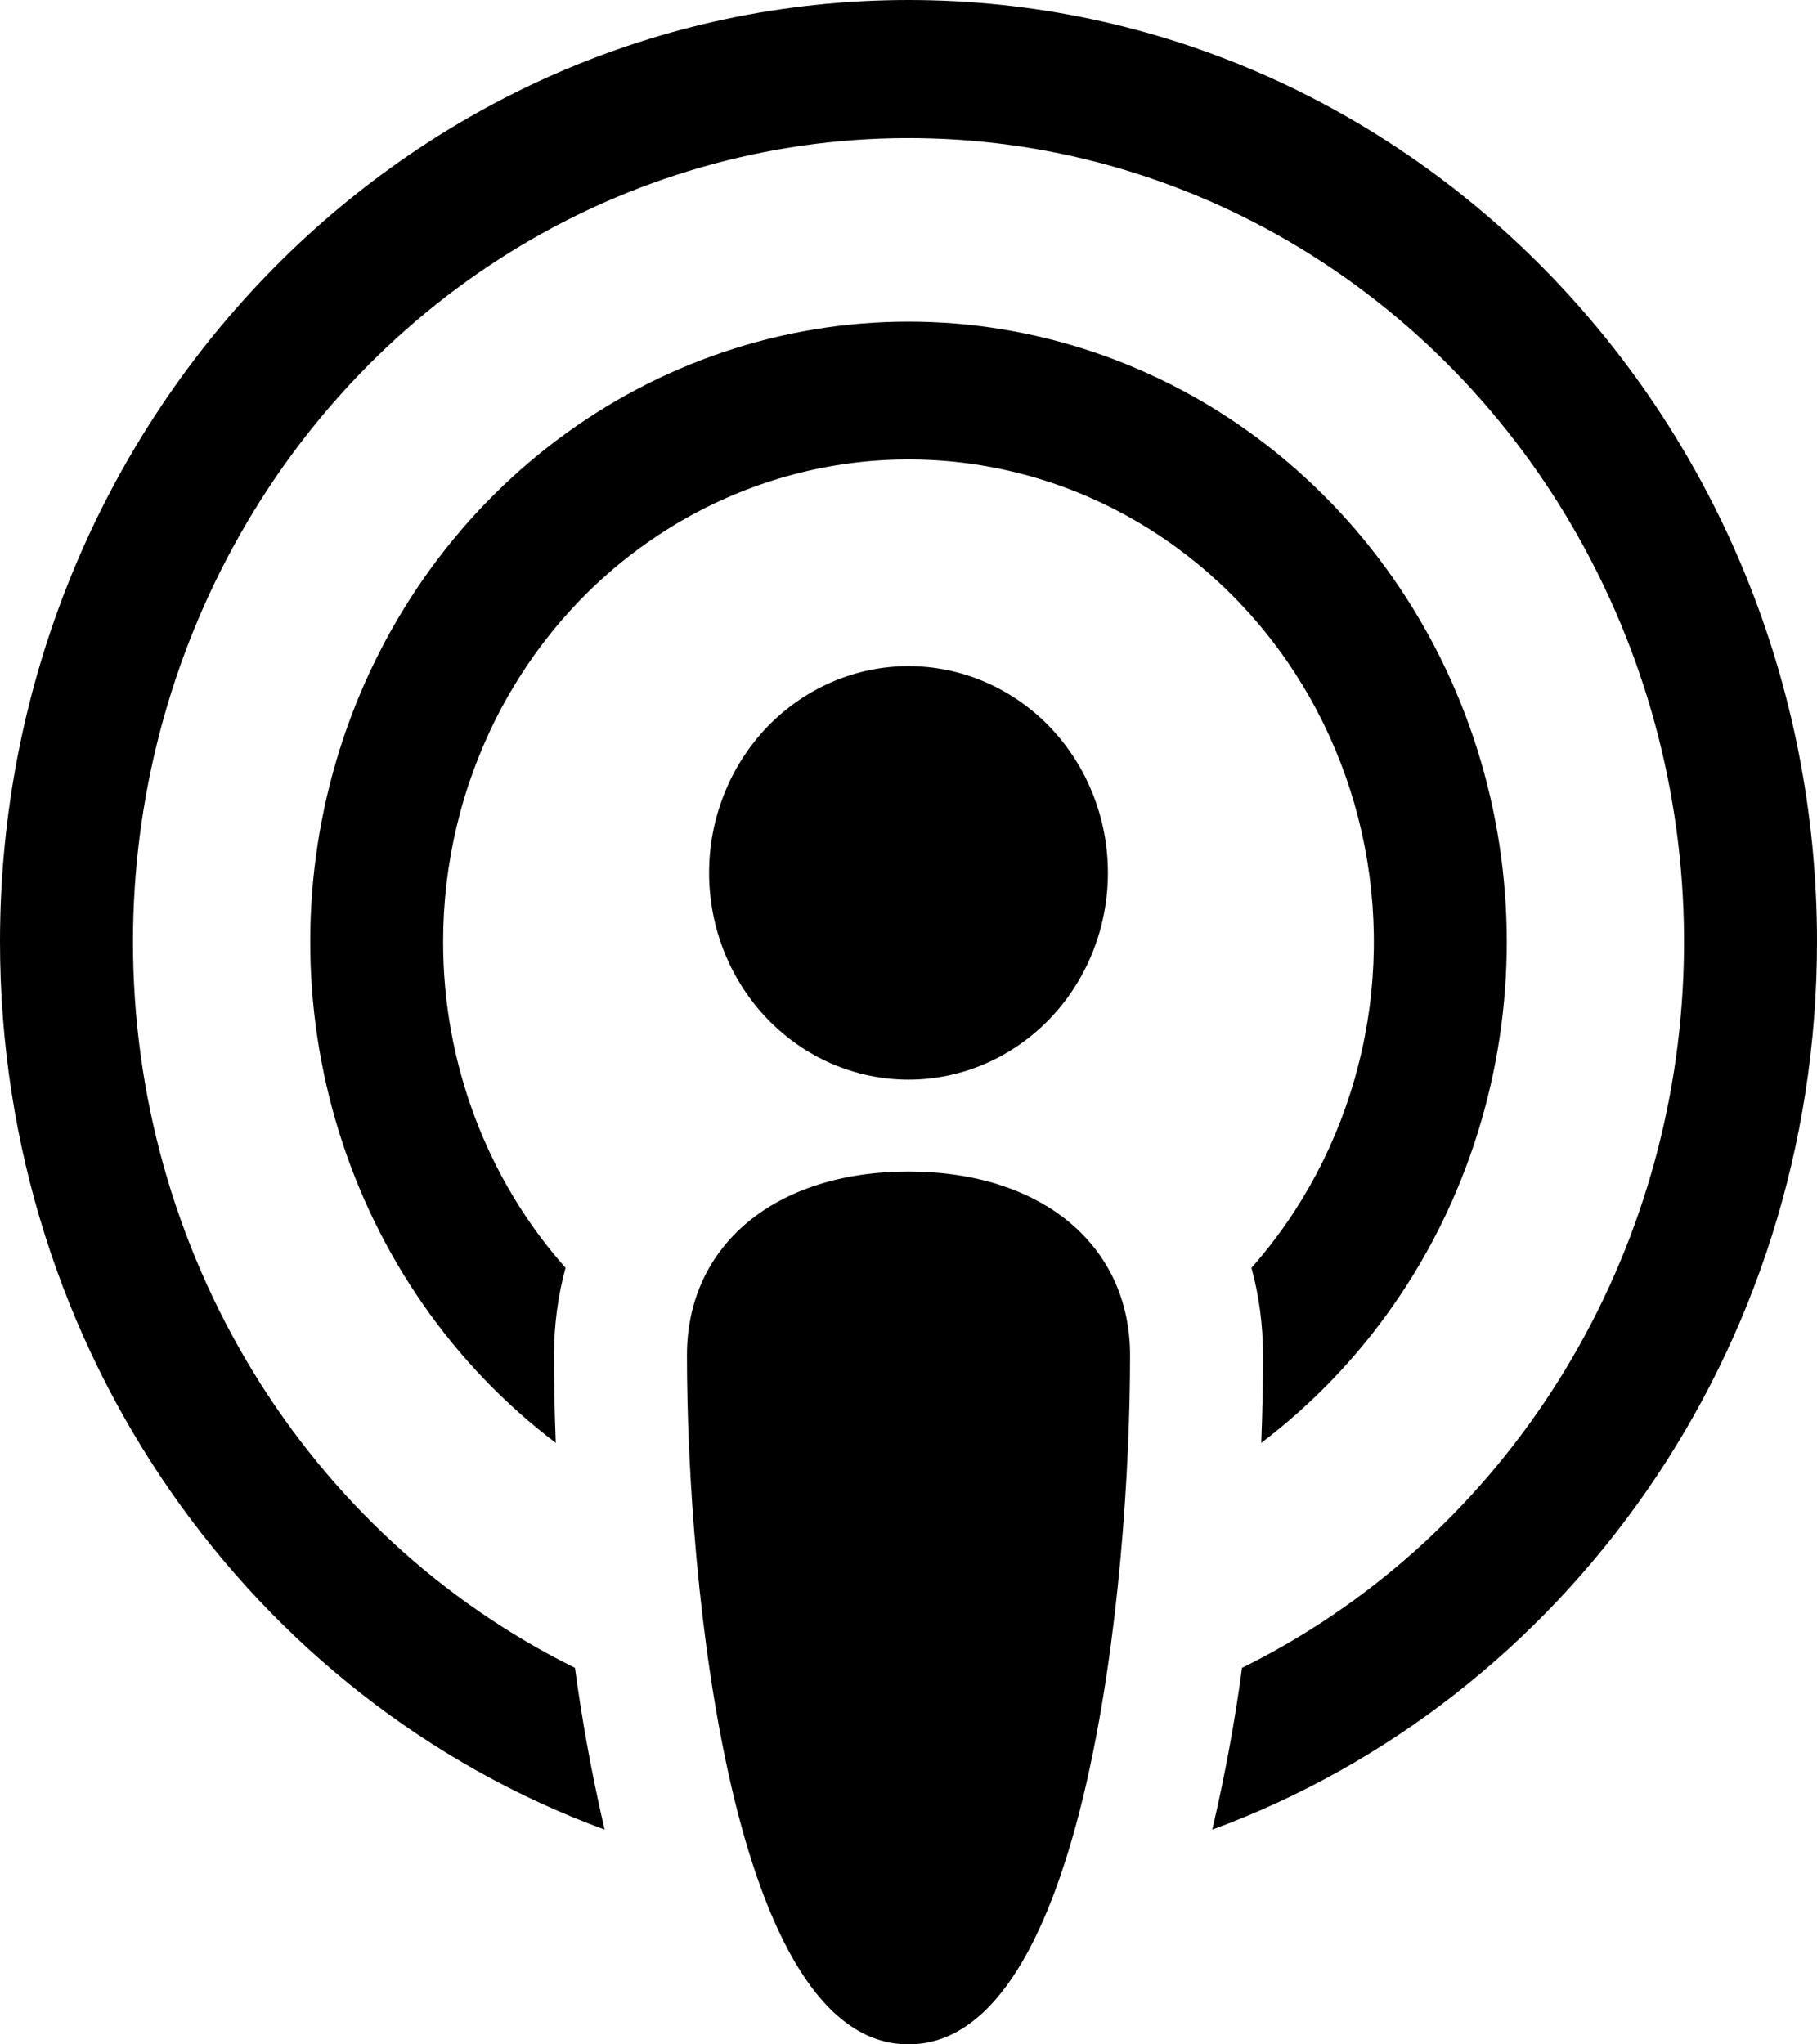 <svg
  width="16"
  height="18"
  viewBox="0 0 16 18"
  fill="currentColor"
  xmlns="http://www.w3.org/2000/svg"
>
  <path
    d="M6.049 11.933C6.049 10.962 6.829 10.315 8 10.315C9.171 10.315 9.951 10.962 9.951 11.933C9.951 13.955 9.561 18 8 18C6.439 18 6.049 13.955 6.049 11.933Z"
    fill="currentColor"
  />
  <path
    fill-rule="evenodd"
    clip-rule="evenodd"
    d="M1.171 8.292C1.171 7.026 1.499 5.783 2.121 4.693C2.742 3.603 3.634 2.705 4.704 2.094C5.774 1.483 6.983 1.181 8.204 1.219C9.425 1.256 10.614 1.633 11.646 2.309C12.679 2.985 13.518 3.936 14.076 5.063C14.634 6.189 14.89 7.45 14.817 8.714C14.745 9.978 14.347 11.199 13.664 12.249C12.982 13.299 12.04 14.14 10.937 14.685C10.873 15.164 10.785 15.639 10.675 16.109C13.778 14.968 16 11.899 16 8.292C16 3.713 12.418 0 8 0C3.582 0 0 3.713 0 8.292C0 11.899 2.222 14.969 5.324 16.109L5.301 16.008C5.202 15.571 5.123 15.13 5.063 14.685C3.898 14.109 2.914 13.204 2.225 12.072C1.536 10.941 1.17 9.63 1.171 8.292Z"
    fill="currentColor"
  />
  <path
    fill-rule="evenodd"
    clip-rule="evenodd"
    d="M3.902 8.292C3.902 7.601 4.065 6.921 4.376 6.31C4.687 5.699 5.137 5.176 5.687 4.787C6.237 4.397 6.871 4.152 7.533 4.073C8.195 3.994 8.865 4.084 9.486 4.334C10.107 4.585 10.66 4.989 11.096 5.51C11.533 6.032 11.84 6.657 11.991 7.329C12.142 8.002 12.133 8.703 11.963 9.371C11.794 10.039 11.47 10.654 11.02 11.163C11.087 11.408 11.121 11.664 11.122 11.933C11.122 12.166 11.117 12.425 11.106 12.704C12.004 12.024 12.672 11.068 13.013 9.972C13.355 8.875 13.353 7.695 13.009 6.6C12.664 5.504 11.994 4.55 11.094 3.873C10.195 3.197 9.112 2.832 8 2.832C6.888 2.832 5.805 3.197 4.906 3.873C4.006 4.55 3.336 5.504 2.991 6.6C2.647 7.695 2.645 8.875 2.987 9.972C3.328 11.068 3.996 12.024 4.894 12.704C4.883 12.425 4.878 12.166 4.878 11.933C4.879 11.664 4.913 11.408 4.98 11.163C4.286 10.381 3.901 9.356 3.902 8.292Z"
    fill="currentColor"
  />
  <path
    d="M6.244 7.685C6.244 8.168 6.429 8.631 6.758 8.972C7.088 9.314 7.534 9.506 8 9.506C8.466 9.506 8.912 9.314 9.242 8.972C9.571 8.631 9.756 8.168 9.756 7.685C9.756 7.203 9.571 6.74 9.242 6.398C8.912 6.057 8.466 5.865 8 5.865C7.534 5.865 7.088 6.057 6.758 6.398C6.429 6.74 6.244 7.203 6.244 7.685Z"
    fill="currentColor"
  />
</svg>
